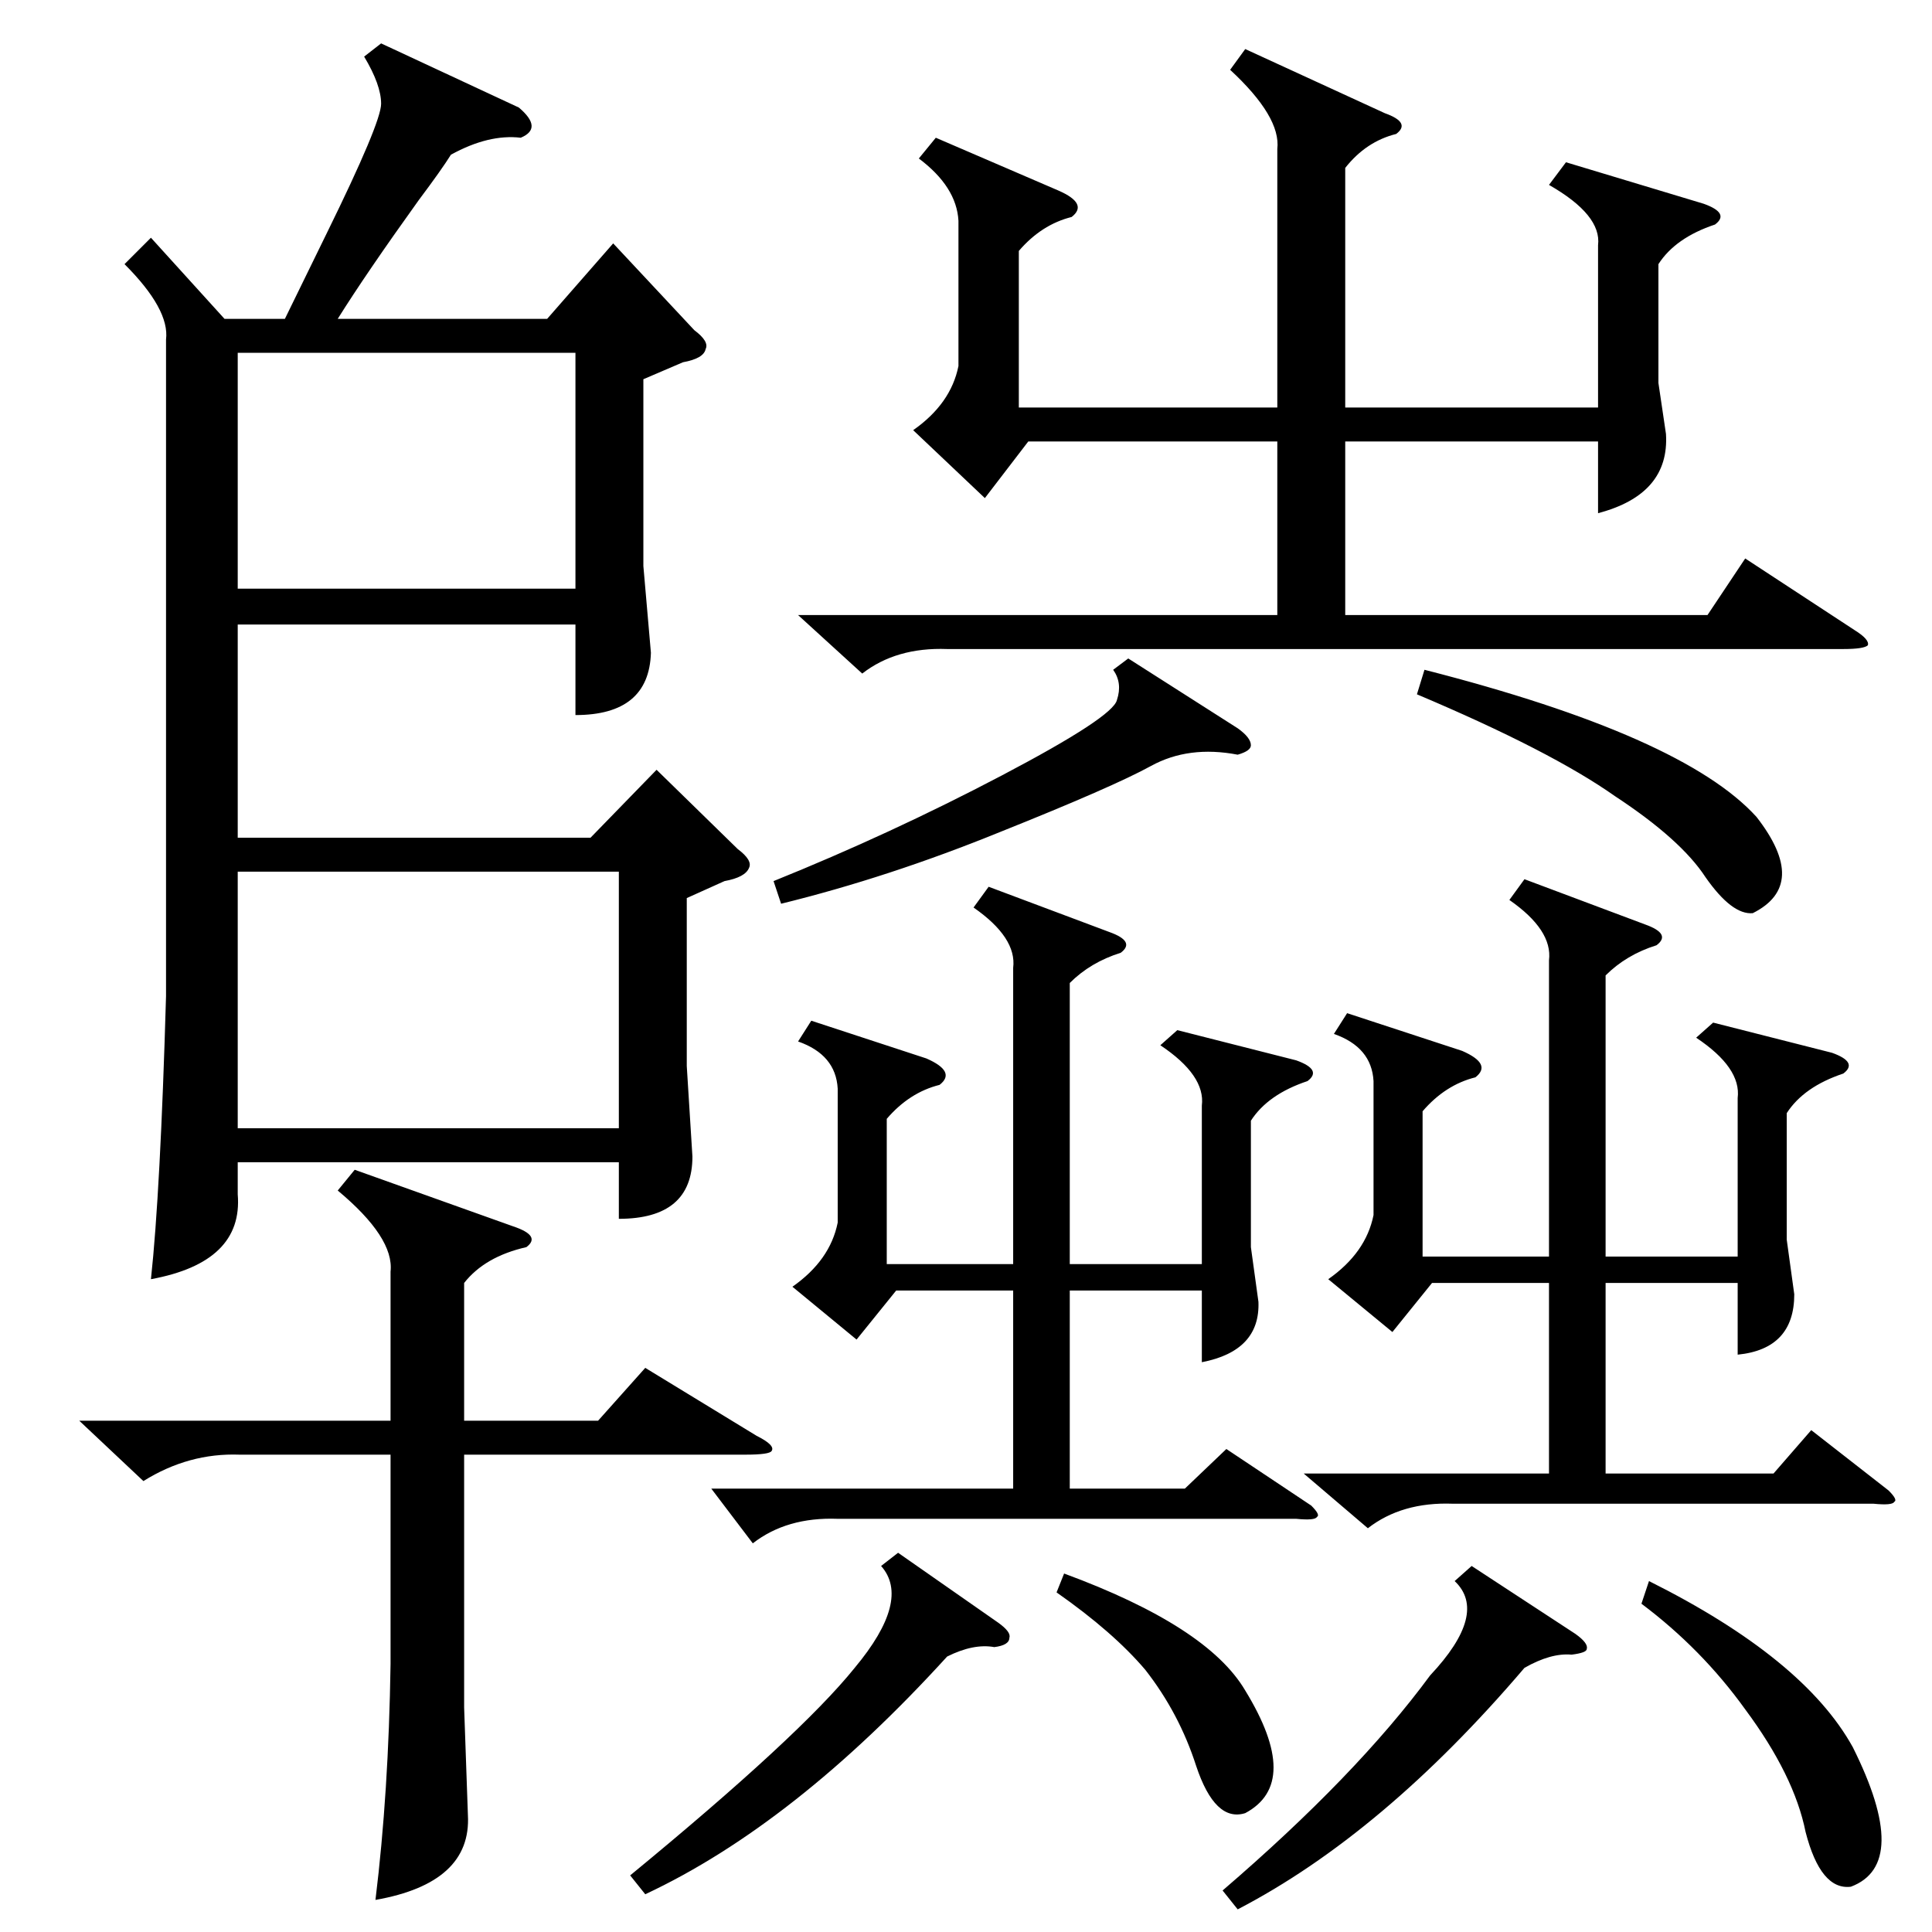 <?xml version="1.0" standalone="no"?>
<!DOCTYPE svg PUBLIC "-//W3C//DTD SVG 1.1//EN" "http://www.w3.org/Graphics/SVG/1.1/DTD/svg11.dtd" >
<svg xmlns="http://www.w3.org/2000/svg" xmlns:xlink="http://www.w3.org/1999/xlink" version="1.1" viewBox="0 -205 1024 1024">
  <g transform="matrix(1 0 0 -1 0 819)">
   <path fill="currentColor"
d="M202 1001l73 -34q13 -11 1 -16q-17 2 -37 -9q-5 -8 -17 -24q-28 -39 -43 -63h111l35 40l43 -46q8 -6 6 -10q-1 -5 -12 -7l-21 -9v-99l4 -46q-1 -33 -40 -33v48h-179v-113h187l35 36l43 -42q8 -6 6 -10q-2 -5 -13 -7l-20 -9v-89l3 -48q0 -33 -39 -33v30h-202v-17
q3 -36 -46 -45q5 46 8 150v348q2 16 -22 40l14 14l39 -43h32l22 45q29 59 29 69t-9 25zM830 938l73 -22q14 -5 6 -11q-21 -7 -30 -21v-63l4 -27q2 -32 -36 -42v38h-134v-92h192l20 30l58 -38q8 -5 7 -8q-2 -2 -13 -2h-475q-27 1 -45 -13l-34 31h254v92h-132l-23 -30l-38 36
q20 14 24 34v77q-1 18 -21 33l9 11l65 -28q16 -7 7 -14q-16 -4 -28 -18v-83h137v137q2 17 -25 42l8 11l74 -34q14 -5 6 -11q-16 -4 -27 -18v-127h134v86q2 16 -26 32zM624 478l63 -16q14 -5 6 -11q-21 -7 -30 -21v-67l4 -29q1 -26 -30 -32v38h-70v-105h61l22 21l45 -30
q5 -5 3 -6q-1 -2 -11 -1h-243q-27 1 -45 -13l-22 29h160v105h-62l-21 -26l-34 28q20 14 24 34v71q-1 18 -21 25l7 11l61 -20q16 -7 7 -14q-16 -4 -28 -18v-77h67v157q2 16 -21 32l8 11l64 -24q14 -5 6 -11q-16 -5 -27 -16v-149h70v84q2 16 -22 32zM908 482l63 -16
q14 -5 6 -11q-21 -7 -30 -21v-67l4 -29q0 -29 -30 -32v38h-70v-101h89l20 23l41 -32q5 -5 3 -6q-1 -2 -11 -1h-223q-27 1 -45 -13l-34 29h130v101h-62l-21 -26l-34 28q20 14 24 34v71q-1 18 -21 25l7 11l61 -20q16 -7 7 -14q-16 -4 -28 -18v-77h67v157q2 16 -21 32l8 11
l64 -24q14 -5 6 -11q-16 -5 -27 -16v-149h70v84q2 16 -22 32zM126 426h202v136h-202v-136zM246 271h71l25 28l59 -36q10 -5 8 -8q-1 -2 -14 -2h-149v-134l2 -57q2 -36 -49 -45q7 57 8 125v111h-80q-27 1 -51 -14l-34 32h165v79q2 18 -28 43l9 11l84 -30q15 -5 7 -11
q-22 -5 -33 -19v-73zM126 712h179v125h-179v-125zM780 194l55 -36q7 -5 6 -8q0 -2 -8 -3q-11 1 -25 -7q-75 -88 -152 -128l-8 10q71 61 110 114q31 33 13 50zM598 675l58 -37q7 -5 7 -9q0 -3 -7 -5q-26 5 -46 -6t-80 -35q-59 -24 -116 -38l-4 12q62 25 121 56t61 40
q3 9 -2 16zM476 201l53 -37q7 -5 6 -8q0 -4 -8 -5q-11 2 -25 -5q-81 -89 -160 -126l-8 10q90 74 119 110q30 36 14 54zM751 656l4 13q137 -35 176 -78q28 -36 -2 -51q-11 -1 -25 19q-13 20 -48 43q-34 24 -105 54zM870 174l4 12q82 -41 108 -88q31 -62 -1 -74q-16 -2 -24 29
q-6 30 -32 65q-23 32 -55 56zM560 180l4 10q76 -28 96 -62q30 -49 0 -65q-16 -5 -26 25q-9 28 -27 51q-17 20 -47 41z" />
  </g>

</svg>
